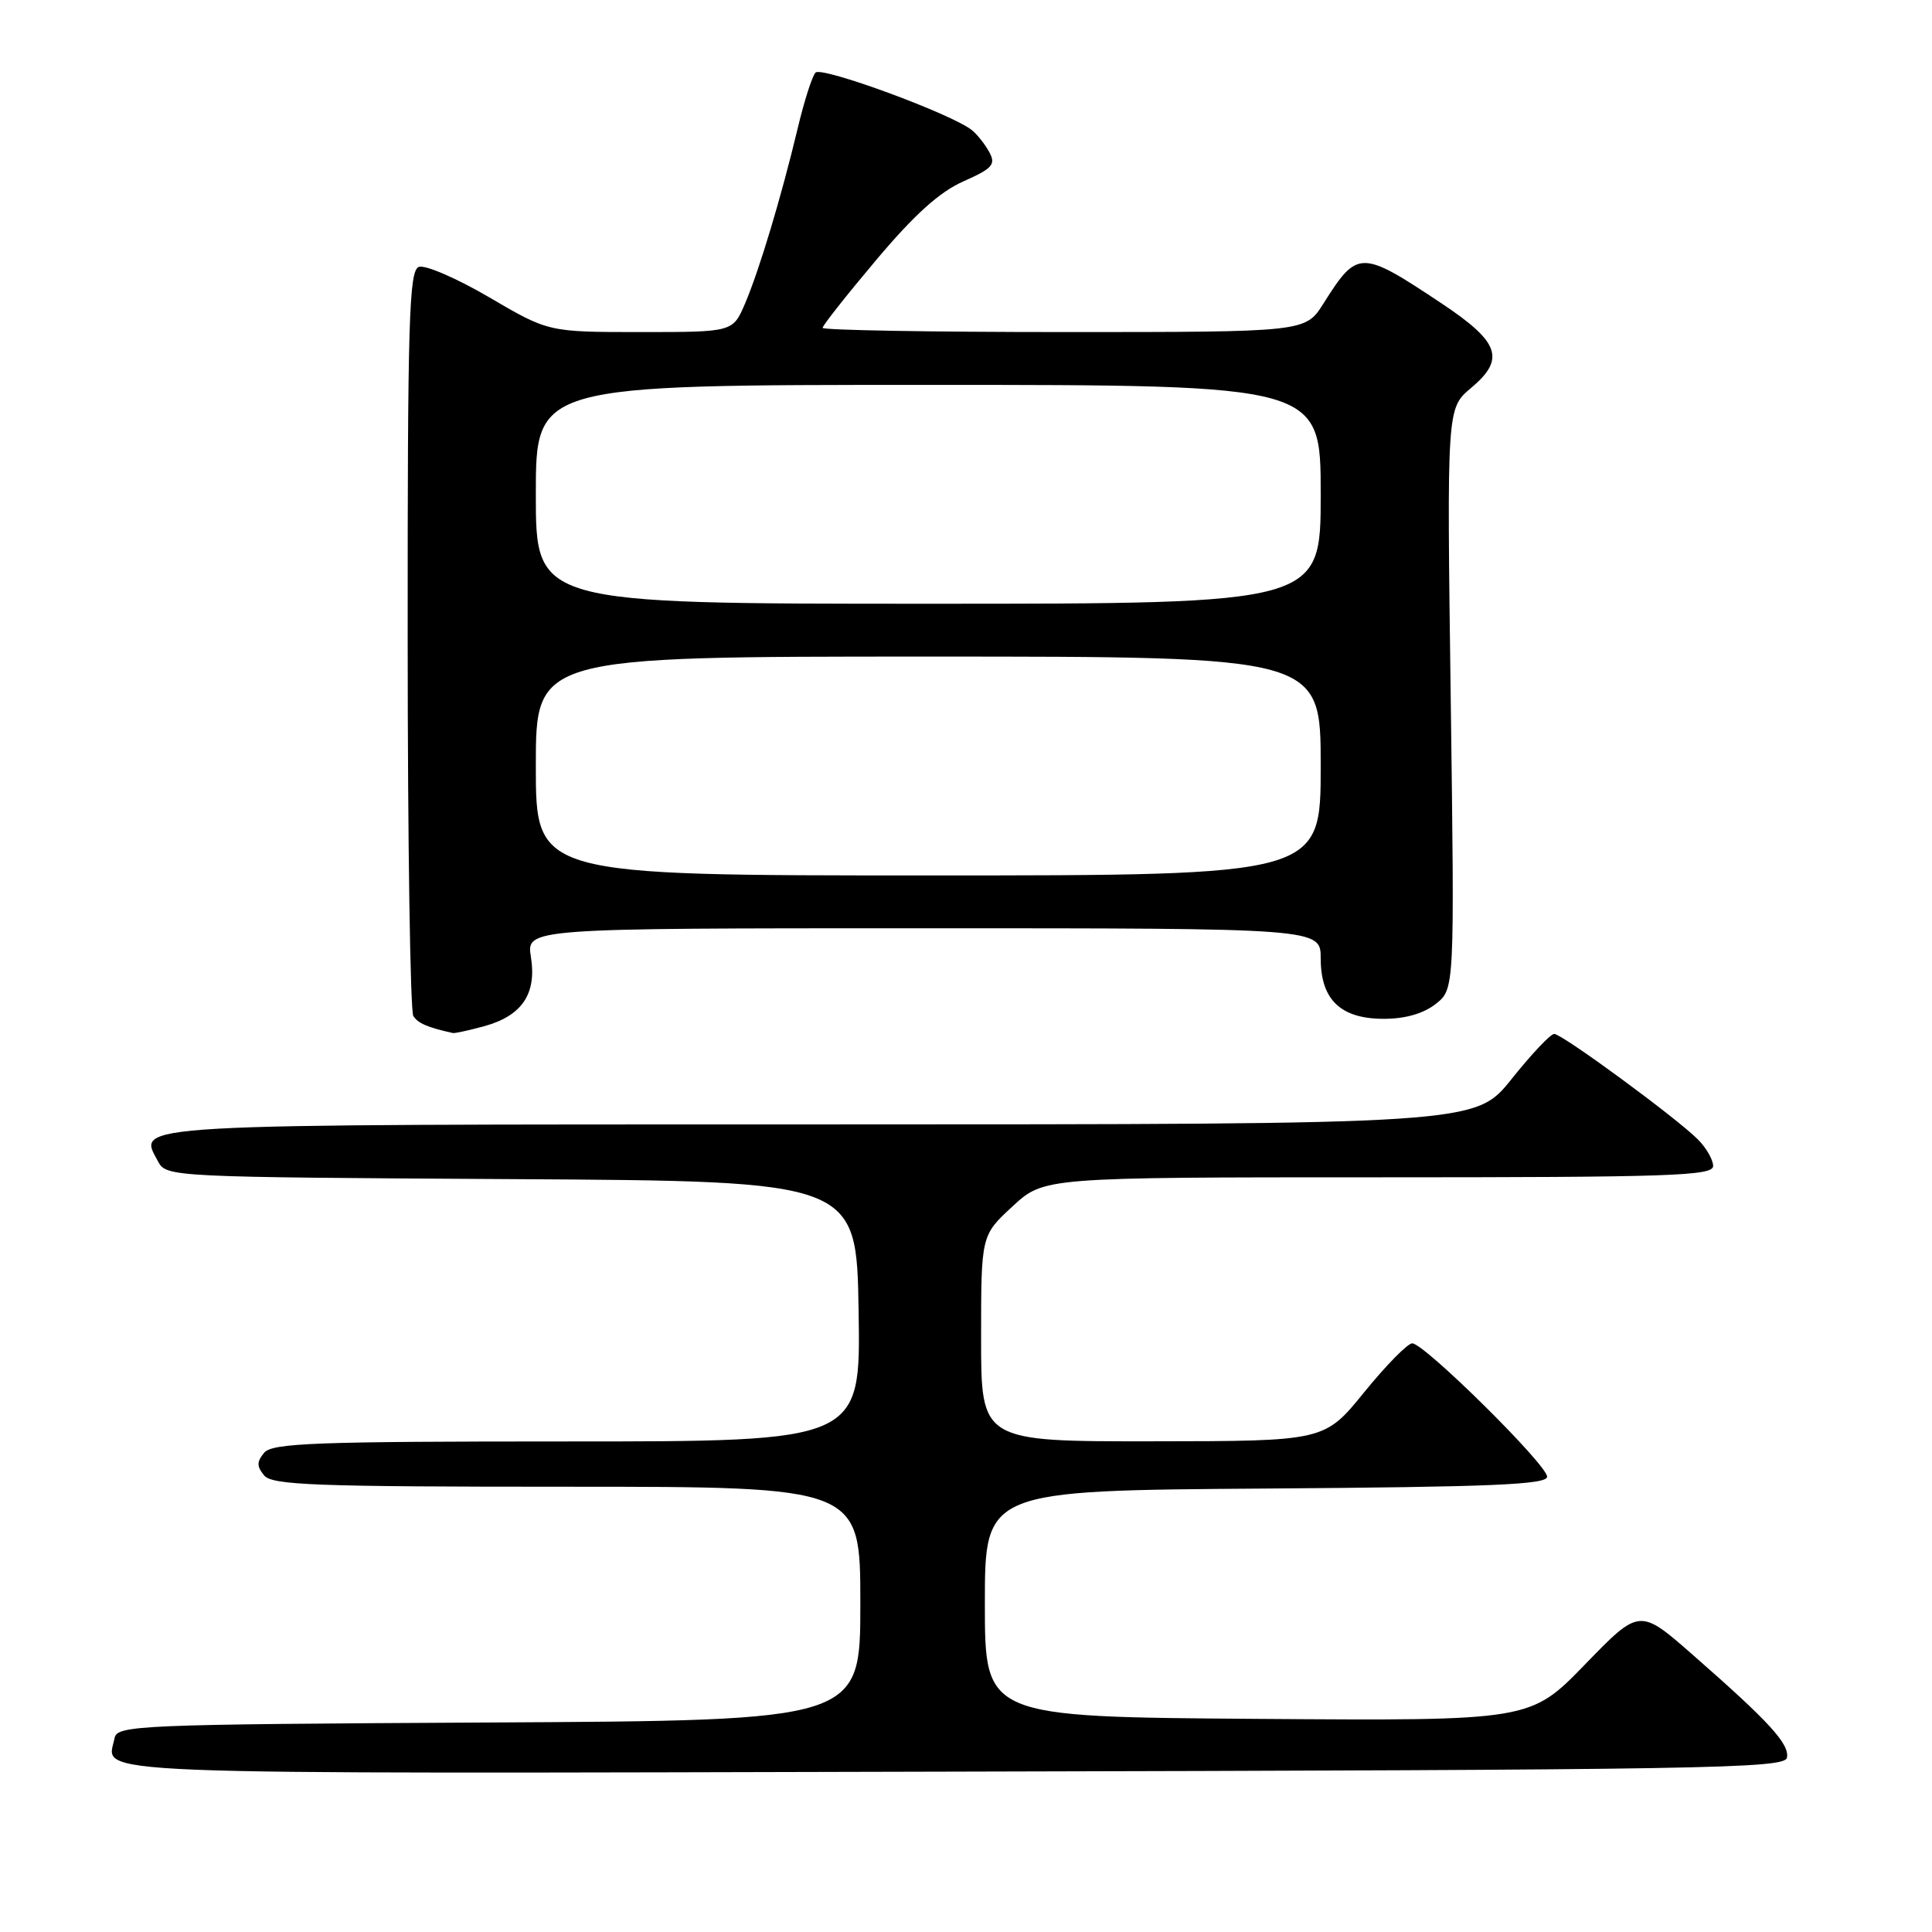 <?xml version="1.0" encoding="UTF-8" standalone="no"?>
<!DOCTYPE svg PUBLIC "-//W3C//DTD SVG 1.1//EN" "http://www.w3.org/Graphics/SVG/1.1/DTD/svg11.dtd" >
<svg xmlns="http://www.w3.org/2000/svg" xmlns:xlink="http://www.w3.org/1999/xlink" version="1.1" viewBox="0 0 256 256">
 <g >
 <path fill="currentColor"
d=" M 236.78 232.90 C 237.13 231.09 234.46 228.17 224.33 219.30 C 217.25 213.09 217.25 213.09 210.01 220.56 C 202.77 228.02 202.77 228.02 166.63 227.76 C 130.50 227.50 130.50 227.50 130.50 212.50 C 130.50 197.50 130.50 197.50 167.75 197.24 C 197.67 197.03 205.00 196.72 205.00 195.67 C 205.00 194.09 188.72 178.00 187.13 178.00 C 186.52 178.00 183.65 180.92 180.76 184.48 C 175.50 190.96 175.50 190.96 152.75 190.98 C 130.00 191.00 130.00 191.00 130.00 177.35 C 130.00 163.69 130.00 163.69 134.17 159.85 C 138.33 156.00 138.33 156.00 182.67 156.00 C 221.41 156.00 227.00 155.81 227.00 154.50 C 227.00 153.68 226.09 152.09 224.98 150.98 C 222.08 148.08 206.99 137.00 205.94 137.00 C 205.45 137.00 202.91 139.70 200.28 142.99 C 195.50 148.98 195.50 148.98 108.87 148.99 C 15.51 149.00 18.24 148.85 20.96 153.93 C 22.04 155.95 22.82 155.98 67.78 156.24 C 113.50 156.50 113.50 156.50 113.77 173.75 C 114.05 191.00 114.05 191.00 75.15 191.00 C 41.79 191.00 36.07 191.21 35.00 192.50 C 34.01 193.70 34.01 194.30 35.00 195.50 C 36.07 196.79 41.78 197.00 75.12 197.00 C 114.00 197.00 114.00 197.00 114.00 212.49 C 114.00 227.98 114.00 227.98 64.76 228.24 C 18.18 228.49 15.51 228.60 15.18 230.31 C 14.22 235.28 7.91 235.03 126.21 234.75 C 226.28 234.52 236.50 234.35 236.78 232.90 Z  M 64.22 135.96 C 69.18 134.58 71.13 131.67 70.35 126.81 C 69.74 123.00 69.74 123.00 122.37 123.00 C 175.00 123.00 175.00 123.00 175.00 127.00 C 175.00 132.47 177.64 135.00 183.37 135.00 C 186.19 135.00 188.61 134.31 190.24 133.03 C 192.74 131.06 192.74 131.06 192.23 92.59 C 191.71 54.11 191.71 54.11 194.91 51.42 C 199.51 47.56 198.73 45.34 191.00 40.19 C 180.28 33.06 179.88 33.07 175.35 40.24 C 172.97 44.00 172.97 44.00 140.99 44.00 C 123.39 44.00 109.00 43.75 109.00 43.44 C 109.00 43.13 112.20 39.08 116.11 34.44 C 121.17 28.43 124.50 25.43 127.66 24.03 C 131.48 22.34 131.97 21.80 131.11 20.20 C 130.56 19.17 129.52 17.85 128.80 17.26 C 126.25 15.15 108.86 8.75 108.06 9.62 C 107.61 10.10 106.55 13.42 105.70 17.00 C 103.52 26.11 100.60 35.84 98.71 40.25 C 97.10 44.00 97.10 44.00 84.89 44.00 C 72.68 44.00 72.68 44.00 64.83 39.40 C 60.51 36.87 56.31 35.05 55.49 35.37 C 54.20 35.86 54.00 42.45 54.02 84.72 C 54.02 111.55 54.36 134.01 54.77 134.63 C 55.38 135.59 56.68 136.15 60.00 136.88 C 60.27 136.94 62.17 136.52 64.22 135.96 Z  M 71.00 101.50 C 71.00 87.00 71.00 87.00 123.00 87.00 C 175.00 87.00 175.00 87.00 175.00 101.50 C 175.00 116.00 175.00 116.00 123.00 116.00 C 71.00 116.00 71.00 116.00 71.00 101.50 Z  M 71.00 65.50 C 71.00 51.00 71.00 51.00 123.00 51.00 C 175.00 51.00 175.00 51.00 175.00 65.50 C 175.00 80.00 175.00 80.00 123.00 80.00 C 71.00 80.00 71.00 80.00 71.00 65.50 Z "/>
</g>
</svg>